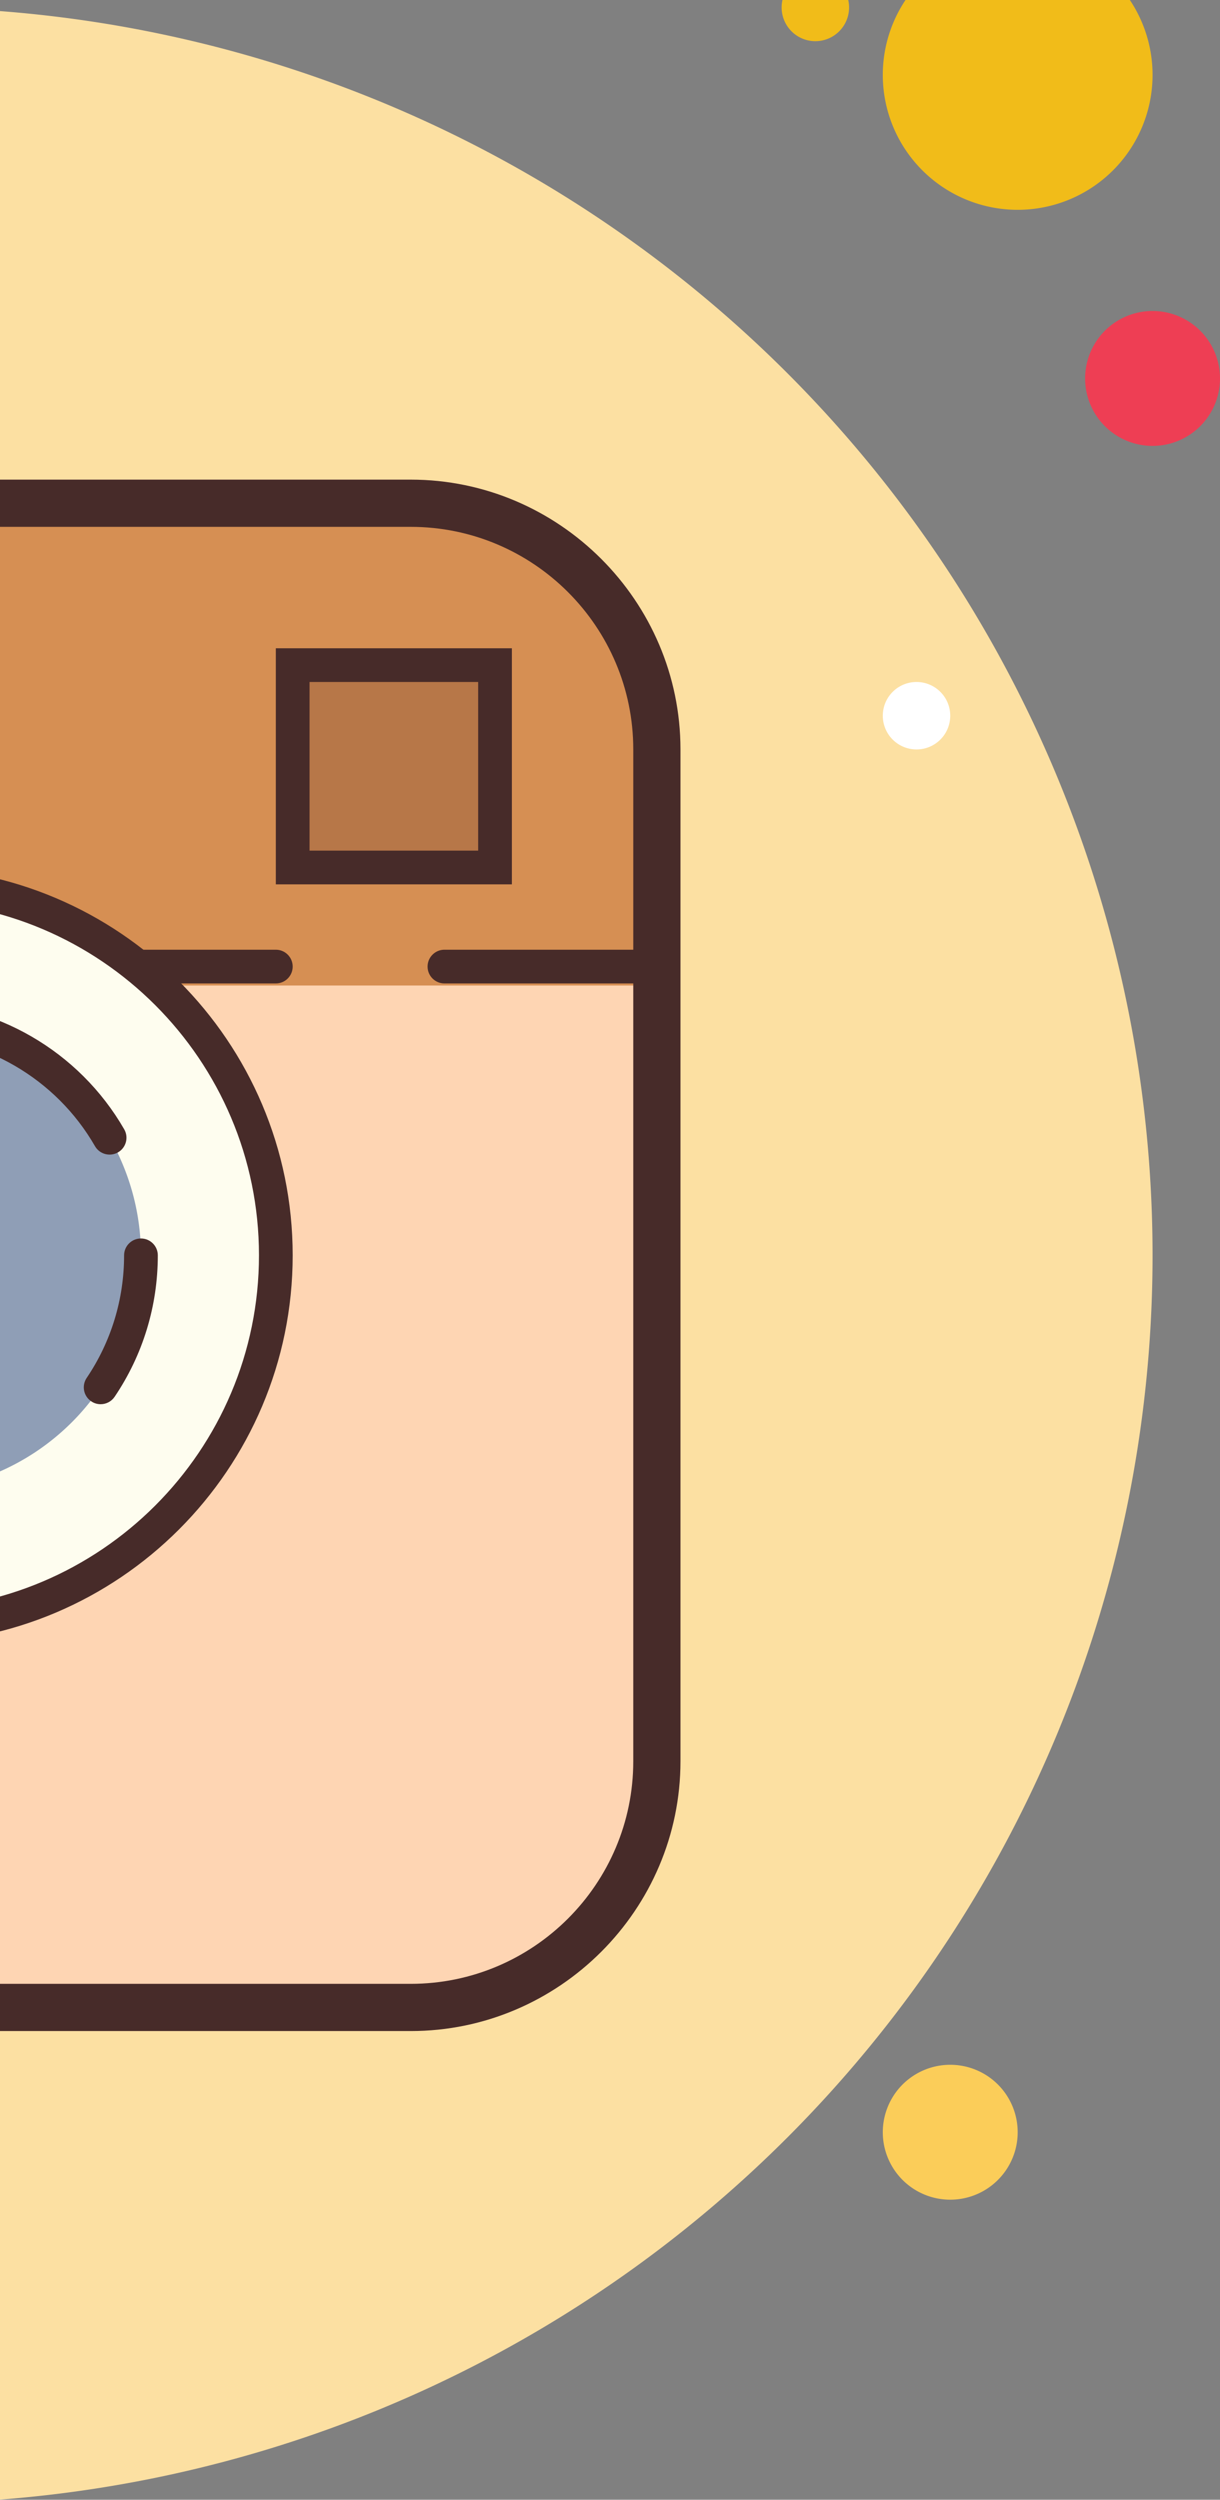 <?xml version="1.0" encoding="UTF-8" standalone="no"?>
<svg
   xmlns:osb="http://www.openswatchbook.org/uri/2009/osb"
   xmlns:dc="http://purl.org/dc/elements/1.1/"
   xmlns:cc="http://creativecommons.org/ns#"
   xmlns:rdf="http://www.w3.org/1999/02/22-rdf-syntax-ns#"
   xmlns:svg="http://www.w3.org/2000/svg"
   xmlns="http://www.w3.org/2000/svg"
   xmlns:xlink="http://www.w3.org/1999/xlink"
   xmlns:sodipodi="http://sodipodi.sourceforge.net/DTD/sodipodi-0.dtd"
   xmlns:inkscape="http://www.inkscape.org/namespaces/inkscape"
   viewBox="0 0 36.18 74.118"
   width="180.9"
   height="370.592"
   version="1.1"
   id="svg178"
   sodipodi:docname="bg-right.svg"
   inkscape:version="1.0.2 (e86c870879, 2021-01-15, custom)">
  <rect x="0" y="0" width="36.18" height="74.118" fill="#808080" stroke="none"/>
  <defs
     id="defs182">
    <linearGradient
       id="linearGradient2965"
       osb:paint="solid">
      <stop
         style="stop-color:#000000;stop-opacity:0.141;"
         offset="0"
         id="stop2963" />
    </linearGradient>
    <linearGradient
       id="linearGradient1027"
       osb:paint="solid">
      <stop
         style="stop-color:#000000;stop-opacity:1;"
         offset="0"
         id="stop1025" />
    </linearGradient>
    <linearGradient
       inkscape:collect="always"
       xlink:href="#linearGradient2965"
       id="linearGradient2981"
       gradientUnits="userSpaceOnUse"
       x1="0"
       y1="50.264"
       x2="52.65"
       y2="50.264" />
    <linearGradient
       inkscape:collect="always"
       xlink:href="#linearGradient2965"
       id="linearGradient2987"
       gradientUnits="userSpaceOnUse"
       x1="0"
       y1="50.264"
       x2="52.65"
       y2="50.264" />
    <linearGradient
       inkscape:collect="always"
       xlink:href="#linearGradient2965"
       id="linearGradient2993"
       gradientUnits="userSpaceOnUse"
       x1="0"
       y1="50.264"
       x2="52.65"
       y2="50.264" />
    <linearGradient
       inkscape:collect="always"
       xlink:href="#linearGradient2965"
       id="linearGradient2999"
       gradientUnits="userSpaceOnUse"
       x1="0"
       y1="50.264"
       x2="52.65"
       y2="50.264" />
    <linearGradient
       inkscape:collect="always"
       xlink:href="#linearGradient2965"
       id="linearGradient3005"
       gradientUnits="userSpaceOnUse"
       x1="0"
       y1="50.264"
       x2="52.65"
       y2="50.264" />
    <linearGradient
       inkscape:collect="always"
       xlink:href="#linearGradient2965"
       id="linearGradient3011"
       gradientUnits="userSpaceOnUse"
       x1="0"
       y1="50.264"
       x2="52.65"
       y2="50.264" />
    <linearGradient
       inkscape:collect="always"
       xlink:href="#linearGradient2965"
       id="linearGradient3017"
       gradientUnits="userSpaceOnUse"
       x1="0"
       y1="50.264"
       x2="52.65"
       y2="50.264" />
    <linearGradient
       inkscape:collect="always"
       xlink:href="#linearGradient2965"
       id="linearGradient3023"
       gradientUnits="userSpaceOnUse"
       x1="0"
       y1="50.264"
       x2="52.65"
       y2="50.264" />
    <linearGradient
       inkscape:collect="always"
       xlink:href="#linearGradient2965"
       id="linearGradient3029"
       gradientUnits="userSpaceOnUse"
       x1="0"
       y1="50.264"
       x2="52.65"
       y2="50.264" />
    <linearGradient
       inkscape:collect="always"
       xlink:href="#linearGradient2965"
       id="linearGradient3035"
       gradientUnits="userSpaceOnUse"
       x1="0"
       y1="50.264"
       x2="52.65"
       y2="50.264" />
    <linearGradient
       inkscape:collect="always"
       xlink:href="#linearGradient2965"
       id="linearGradient3041"
       gradientUnits="userSpaceOnUse"
       x1="0"
       y1="50.264"
       x2="52.65"
       y2="50.264" />
    <linearGradient
       inkscape:collect="always"
       xlink:href="#linearGradient2965"
       id="linearGradient3047"
       gradientUnits="userSpaceOnUse"
       x1="0"
       y1="50.264"
       x2="52.65"
       y2="50.264" />
    <linearGradient
       inkscape:collect="always"
       xlink:href="#linearGradient2965"
       id="linearGradient3053"
       gradientUnits="userSpaceOnUse"
       x1="0"
       y1="50.264"
       x2="52.65"
       y2="50.264" />
    <linearGradient
       inkscape:collect="always"
       xlink:href="#linearGradient2965"
       id="linearGradient3059"
       gradientUnits="userSpaceOnUse"
       x1="0"
       y1="50.264"
       x2="52.65"
       y2="50.264" />
    <linearGradient
       inkscape:collect="always"
       xlink:href="#linearGradient2965"
       id="linearGradient3065"
       gradientUnits="userSpaceOnUse"
       x1="0"
       y1="50.264"
       x2="52.65"
       y2="50.264" />
    <linearGradient
       inkscape:collect="always"
       xlink:href="#linearGradient2965"
       id="linearGradient3071"
       gradientUnits="userSpaceOnUse"
       x1="0"
       y1="50.264"
       x2="52.65"
       y2="50.264" />
    <linearGradient
       inkscape:collect="always"
       xlink:href="#linearGradient2965"
       id="linearGradient3077"
       gradientUnits="userSpaceOnUse"
       x1="0"
       y1="50.264"
       x2="52.65"
       y2="50.264" />
    <linearGradient
       inkscape:collect="always"
       xlink:href="#linearGradient2965"
       id="linearGradient3083"
       gradientUnits="userSpaceOnUse"
       x1="0"
       y1="50.264"
       x2="52.65"
       y2="50.264" />
    <linearGradient
       inkscape:collect="always"
       xlink:href="#linearGradient2965"
       id="linearGradient3089"
       gradientUnits="userSpaceOnUse"
       x1="0"
       y1="50.264"
       x2="52.65"
       y2="50.264" />
    <linearGradient
       inkscape:collect="always"
       xlink:href="#linearGradient2965"
       id="linearGradient3095"
       gradientUnits="userSpaceOnUse"
       x1="0"
       y1="50.264"
       x2="52.65"
       y2="50.264" />
    <linearGradient
       inkscape:collect="always"
       xlink:href="#linearGradient2965"
       id="linearGradient3101"
       gradientUnits="userSpaceOnUse"
       x1="0"
       y1="50.264"
       x2="52.65"
       y2="50.264" />
    <linearGradient
       inkscape:collect="always"
       xlink:href="#linearGradient2965"
       id="linearGradient3107"
       gradientUnits="userSpaceOnUse"
       x1="0"
       y1="50.264"
       x2="52.65"
       y2="50.264" />
    <linearGradient
       inkscape:collect="always"
       xlink:href="#linearGradient2965"
       id="linearGradient3113"
       gradientUnits="userSpaceOnUse"
       x1="0"
       y1="50.264"
       x2="52.65"
       y2="50.264" />
    <linearGradient
       inkscape:collect="always"
       xlink:href="#linearGradient2965"
       id="linearGradient3119"
       gradientUnits="userSpaceOnUse"
       x1="0"
       y1="50.264"
       x2="52.65"
       y2="50.264" />
    <linearGradient
       inkscape:collect="always"
       xlink:href="#linearGradient2965"
       id="linearGradient3125"
       gradientUnits="userSpaceOnUse"
       x1="0"
       y1="50.264"
       x2="52.65"
       y2="50.264" />
    <clipPath
       clipPathUnits="userSpaceOnUse"
       id="clipPath3153">
      <rect
         style="fill:url(#linearGradient3157);fill-opacity:1;fill-rule:evenodd;stroke-width:0.189"
         id="rect3155"
         width="47.2"
         height="100.188"
         x="52.65"
         y="0.17"
         ry="0" />
    </clipPath>
    <linearGradient
       inkscape:collect="always"
       xlink:href="#linearGradient2965"
       id="linearGradient3157"
       gradientUnits="userSpaceOnUse"
       gradientTransform="matrix(0.896,0,0,1,52.65,0)"
       x1="0"
       y1="50.264"
       x2="52.65"
       y2="50.264" />
    <clipPath
       clipPathUnits="userSpaceOnUse"
       id="clipPath3159">
      <rect
         style="fill:url(#linearGradient3163);fill-opacity:1;fill-rule:evenodd;stroke-width:0.189"
         id="rect3161"
         width="47.2"
         height="100.188"
         x="52.65"
         y="0.17"
         ry="0" />
    </clipPath>
    <linearGradient
       inkscape:collect="always"
       xlink:href="#linearGradient2965"
       id="linearGradient3163"
       gradientUnits="userSpaceOnUse"
       gradientTransform="matrix(0.896,0,0,1,52.65,0)"
       x1="0"
       y1="50.264"
       x2="52.65"
       y2="50.264" />
    <clipPath
       clipPathUnits="userSpaceOnUse"
       id="clipPath3165">
      <rect
         style="fill:url(#linearGradient3169);fill-opacity:1;fill-rule:evenodd;stroke-width:0.189"
         id="rect3167"
         width="47.2"
         height="100.188"
         x="52.65"
         y="0.17"
         ry="0" />
    </clipPath>
    <linearGradient
       inkscape:collect="always"
       xlink:href="#linearGradient2965"
       id="linearGradient3169"
       gradientUnits="userSpaceOnUse"
       gradientTransform="matrix(0.896,0,0,1,52.65,0)"
       x1="0"
       y1="50.264"
       x2="52.65"
       y2="50.264" />
    <clipPath
       clipPathUnits="userSpaceOnUse"
       id="clipPath3171">
      <rect
         style="fill:url(#linearGradient3175);fill-opacity:1;fill-rule:evenodd;stroke-width:0.189"
         id="rect3173"
         width="47.2"
         height="100.188"
         x="52.65"
         y="0.17"
         ry="0" />
    </clipPath>
    <linearGradient
       inkscape:collect="always"
       xlink:href="#linearGradient2965"
       id="linearGradient3175"
       gradientUnits="userSpaceOnUse"
       gradientTransform="matrix(0.896,0,0,1,52.65,0)"
       x1="0"
       y1="50.264"
       x2="52.65"
       y2="50.264" />
    <clipPath
       clipPathUnits="userSpaceOnUse"
       id="clipPath3177">
      <rect
         style="fill:url(#linearGradient3181);fill-opacity:1;fill-rule:evenodd;stroke-width:0.189"
         id="rect3179"
         width="47.2"
         height="100.188"
         x="52.65"
         y="0.17"
         ry="0" />
    </clipPath>
    <linearGradient
       inkscape:collect="always"
       xlink:href="#linearGradient2965"
       id="linearGradient3181"
       gradientUnits="userSpaceOnUse"
       gradientTransform="matrix(0.896,0,0,1,52.65,0)"
       x1="0"
       y1="50.264"
       x2="52.65"
       y2="50.264" />
    <clipPath
       clipPathUnits="userSpaceOnUse"
       id="clipPath3183">
      <rect
         style="fill:url(#linearGradient3187);fill-opacity:1;fill-rule:evenodd;stroke-width:0.189"
         id="rect3185"
         width="47.2"
         height="100.188"
         x="52.65"
         y="0.17"
         ry="0" />
    </clipPath>
    <linearGradient
       inkscape:collect="always"
       xlink:href="#linearGradient2965"
       id="linearGradient3187"
       gradientUnits="userSpaceOnUse"
       gradientTransform="matrix(0.896,0,0,1,52.65,0)"
       x1="0"
       y1="50.264"
       x2="52.65"
       y2="50.264" />
    <clipPath
       clipPathUnits="userSpaceOnUse"
       id="clipPath3189">
      <rect
         style="fill:url(#linearGradient3193);fill-opacity:1;fill-rule:evenodd;stroke-width:0.189"
         id="rect3191"
         width="47.2"
         height="100.188"
         x="52.65"
         y="0.17"
         ry="0" />
    </clipPath>
    <linearGradient
       inkscape:collect="always"
       xlink:href="#linearGradient2965"
       id="linearGradient3193"
       gradientUnits="userSpaceOnUse"
       gradientTransform="matrix(0.896,0,0,1,52.65,0)"
       x1="0"
       y1="50.264"
       x2="52.65"
       y2="50.264" />
    <clipPath
       clipPathUnits="userSpaceOnUse"
       id="clipPath3195">
      <rect
         style="fill:url(#linearGradient3199);fill-opacity:1;fill-rule:evenodd;stroke-width:0.189"
         id="rect3197"
         width="47.2"
         height="100.188"
         x="52.65"
         y="0.17"
         ry="0" />
    </clipPath>
    <linearGradient
       inkscape:collect="always"
       xlink:href="#linearGradient2965"
       id="linearGradient3199"
       gradientUnits="userSpaceOnUse"
       gradientTransform="matrix(0.896,0,0,1,52.65,0)"
       x1="0"
       y1="50.264"
       x2="52.65"
       y2="50.264" />
    <clipPath
       clipPathUnits="userSpaceOnUse"
       id="clipPath3201">
      <rect
         style="fill:url(#linearGradient3205);fill-opacity:1;fill-rule:evenodd;stroke-width:0.189"
         id="rect3203"
         width="47.2"
         height="100.188"
         x="52.65"
         y="0.17"
         ry="0" />
    </clipPath>
    <linearGradient
       inkscape:collect="always"
       xlink:href="#linearGradient2965"
       id="linearGradient3205"
       gradientUnits="userSpaceOnUse"
       gradientTransform="matrix(0.896,0,0,1,52.65,0)"
       x1="0"
       y1="50.264"
       x2="52.65"
       y2="50.264" />
    <clipPath
       clipPathUnits="userSpaceOnUse"
       id="clipPath3207">
      <rect
         style="fill:url(#linearGradient3211);fill-opacity:1;fill-rule:evenodd;stroke-width:0.189"
         id="rect3209"
         width="47.2"
         height="100.188"
         x="52.65"
         y="0.17"
         ry="0" />
    </clipPath>
    <linearGradient
       inkscape:collect="always"
       xlink:href="#linearGradient2965"
       id="linearGradient3211"
       gradientUnits="userSpaceOnUse"
       gradientTransform="matrix(0.896,0,0,1,52.65,0)"
       x1="0"
       y1="50.264"
       x2="52.65"
       y2="50.264" />
    <clipPath
       clipPathUnits="userSpaceOnUse"
       id="clipPath3213">
      <rect
         style="fill:url(#linearGradient3217);fill-opacity:1;fill-rule:evenodd;stroke-width:0.189"
         id="rect3215"
         width="47.2"
         height="100.188"
         x="52.65"
         y="0.17"
         ry="0" />
    </clipPath>
    <linearGradient
       inkscape:collect="always"
       xlink:href="#linearGradient2965"
       id="linearGradient3217"
       gradientUnits="userSpaceOnUse"
       gradientTransform="matrix(0.896,0,0,1,52.65,0)"
       x1="0"
       y1="50.264"
       x2="52.65"
       y2="50.264" />
    <clipPath
       clipPathUnits="userSpaceOnUse"
       id="clipPath3219">
      <rect
         style="fill:url(#linearGradient3223);fill-opacity:1;fill-rule:evenodd;stroke-width:0.189"
         id="rect3221"
         width="47.2"
         height="100.188"
         x="52.65"
         y="0.17"
         ry="0" />
    </clipPath>
    <linearGradient
       inkscape:collect="always"
       xlink:href="#linearGradient2965"
       id="linearGradient3223"
       gradientUnits="userSpaceOnUse"
       gradientTransform="matrix(0.896,0,0,1,52.65,0)"
       x1="0"
       y1="50.264"
       x2="52.65"
       y2="50.264" />
    <clipPath
       clipPathUnits="userSpaceOnUse"
       id="clipPath3225">
      <rect
         style="fill:url(#linearGradient3229);fill-opacity:1;fill-rule:evenodd;stroke-width:0.189"
         id="rect3227"
         width="47.2"
         height="100.188"
         x="52.65"
         y="0.17"
         ry="0" />
    </clipPath>
    <linearGradient
       inkscape:collect="always"
       xlink:href="#linearGradient2965"
       id="linearGradient3229"
       gradientUnits="userSpaceOnUse"
       gradientTransform="matrix(0.896,0,0,1,52.65,0)"
       x1="0"
       y1="50.264"
       x2="52.65"
       y2="50.264" />
    <clipPath
       clipPathUnits="userSpaceOnUse"
       id="clipPath3231">
      <rect
         style="fill:url(#linearGradient3235);fill-opacity:1;fill-rule:evenodd;stroke-width:0.189"
         id="rect3233"
         width="47.2"
         height="100.188"
         x="52.65"
         y="0.17"
         ry="0" />
    </clipPath>
    <linearGradient
       inkscape:collect="always"
       xlink:href="#linearGradient2965"
       id="linearGradient3235"
       gradientUnits="userSpaceOnUse"
       gradientTransform="matrix(0.896,0,0,1,52.65,0)"
       x1="0"
       y1="50.264"
       x2="52.65"
       y2="50.264" />
    <clipPath
       clipPathUnits="userSpaceOnUse"
       id="clipPath3237">
      <rect
         style="fill:url(#linearGradient3241);fill-opacity:1;fill-rule:evenodd;stroke-width:0.189"
         id="rect3239"
         width="47.2"
         height="100.188"
         x="52.65"
         y="0.17"
         ry="0" />
    </clipPath>
    <linearGradient
       inkscape:collect="always"
       xlink:href="#linearGradient2965"
       id="linearGradient3241"
       gradientUnits="userSpaceOnUse"
       gradientTransform="matrix(0.896,0,0,1,52.65,0)"
       x1="0"
       y1="50.264"
       x2="52.65"
       y2="50.264" />
    <clipPath
       clipPathUnits="userSpaceOnUse"
       id="clipPath3243">
      <rect
         style="fill:url(#linearGradient3247);fill-opacity:1;fill-rule:evenodd;stroke-width:0.189"
         id="rect3245"
         width="47.2"
         height="100.188"
         x="52.65"
         y="0.17"
         ry="0" />
    </clipPath>
    <linearGradient
       inkscape:collect="always"
       xlink:href="#linearGradient2965"
       id="linearGradient3247"
       gradientUnits="userSpaceOnUse"
       gradientTransform="matrix(0.896,0,0,1,52.65,0)"
       x1="0"
       y1="50.264"
       x2="52.65"
       y2="50.264" />
    <clipPath
       clipPathUnits="userSpaceOnUse"
       id="clipPath3249">
      <rect
         style="fill:url(#linearGradient3253);fill-opacity:1;fill-rule:evenodd;stroke-width:0.189"
         id="rect3251"
         width="47.2"
         height="100.188"
         x="52.65"
         y="0.17"
         ry="0" />
    </clipPath>
    <linearGradient
       inkscape:collect="always"
       xlink:href="#linearGradient2965"
       id="linearGradient3253"
       gradientUnits="userSpaceOnUse"
       gradientTransform="matrix(0.896,0,0,1,52.65,0)"
       x1="0"
       y1="50.264"
       x2="52.65"
       y2="50.264" />
    <clipPath
       clipPathUnits="userSpaceOnUse"
       id="clipPath3255">
      <rect
         style="fill:url(#linearGradient3259);fill-opacity:1;fill-rule:evenodd;stroke-width:0.189"
         id="rect3257"
         width="47.2"
         height="100.188"
         x="52.65"
         y="0.17"
         ry="0" />
    </clipPath>
    <linearGradient
       inkscape:collect="always"
       xlink:href="#linearGradient2965"
       id="linearGradient3259"
       gradientUnits="userSpaceOnUse"
       gradientTransform="matrix(0.896,0,0,1,52.65,0)"
       x1="0"
       y1="50.264"
       x2="52.65"
       y2="50.264" />
    <clipPath
       clipPathUnits="userSpaceOnUse"
       id="clipPath3261">
      <rect
         style="fill:url(#linearGradient3265);fill-opacity:1;fill-rule:evenodd;stroke-width:0.189"
         id="rect3263"
         width="47.2"
         height="100.188"
         x="52.65"
         y="0.17"
         ry="0" />
    </clipPath>
    <linearGradient
       inkscape:collect="always"
       xlink:href="#linearGradient2965"
       id="linearGradient3265"
       gradientUnits="userSpaceOnUse"
       gradientTransform="matrix(0.896,0,0,1,52.65,0)"
       x1="0"
       y1="50.264"
       x2="52.65"
       y2="50.264" />
    <clipPath
       clipPathUnits="userSpaceOnUse"
       id="clipPath3267">
      <rect
         style="fill:url(#linearGradient3271);fill-opacity:1;fill-rule:evenodd;stroke-width:0.189"
         id="rect3269"
         width="47.2"
         height="100.188"
         x="52.65"
         y="0.17"
         ry="0" />
    </clipPath>
    <linearGradient
       inkscape:collect="always"
       xlink:href="#linearGradient2965"
       id="linearGradient3271"
       gradientUnits="userSpaceOnUse"
       gradientTransform="matrix(0.896,0,0,1,52.65,0)"
       x1="0"
       y1="50.264"
       x2="52.65"
       y2="50.264" />
    <clipPath
       clipPathUnits="userSpaceOnUse"
       id="clipPath3273">
      <rect
         style="fill:url(#linearGradient3277);fill-opacity:1;fill-rule:evenodd;stroke-width:0.189"
         id="rect3275"
         width="47.2"
         height="100.188"
         x="52.65"
         y="0.17"
         ry="0" />
    </clipPath>
    <linearGradient
       inkscape:collect="always"
       xlink:href="#linearGradient2965"
       id="linearGradient3277"
       gradientUnits="userSpaceOnUse"
       gradientTransform="matrix(0.896,0,0,1,52.65,0)"
       x1="0"
       y1="50.264"
       x2="52.65"
       y2="50.264" />
    <clipPath
       clipPathUnits="userSpaceOnUse"
       id="clipPath3279">
      <rect
         style="fill:url(#linearGradient3283);fill-opacity:1;fill-rule:evenodd;stroke-width:0.189"
         id="rect3281"
         width="47.2"
         height="100.188"
         x="52.65"
         y="0.17"
         ry="0" />
    </clipPath>
    <linearGradient
       inkscape:collect="always"
       xlink:href="#linearGradient2965"
       id="linearGradient3283"
       gradientUnits="userSpaceOnUse"
       gradientTransform="matrix(0.896,0,0,1,52.65,0)"
       x1="0"
       y1="50.264"
       x2="52.65"
       y2="50.264" />
    <clipPath
       clipPathUnits="userSpaceOnUse"
       id="clipPath3285">
      <rect
         style="fill:url(#linearGradient3289);fill-opacity:1;fill-rule:evenodd;stroke-width:0.189"
         id="rect3287"
         width="47.2"
         height="100.188"
         x="52.65"
         y="0.17"
         ry="0" />
    </clipPath>
    <linearGradient
       inkscape:collect="always"
       xlink:href="#linearGradient2965"
       id="linearGradient3289"
       gradientUnits="userSpaceOnUse"
       gradientTransform="matrix(0.896,0,0,1,52.65,0)"
       x1="0"
       y1="50.264"
       x2="52.65"
       y2="50.264" />
    <clipPath
       clipPathUnits="userSpaceOnUse"
       id="clipPath3291">
      <rect
         style="fill:url(#linearGradient3295);fill-opacity:1;fill-rule:evenodd;stroke-width:0.189"
         id="rect3293"
         width="47.2"
         height="100.188"
         x="52.65"
         y="0.17"
         ry="0" />
    </clipPath>
    <linearGradient
       inkscape:collect="always"
       xlink:href="#linearGradient2965"
       id="linearGradient3295"
       gradientUnits="userSpaceOnUse"
       gradientTransform="matrix(0.896,0,0,1,52.65,0)"
       x1="0"
       y1="50.264"
       x2="52.65"
       y2="50.264" />
    <clipPath
       clipPathUnits="userSpaceOnUse"
       id="clipPath3297">
      <rect
         style="fill:url(#linearGradient3301);fill-opacity:1;fill-rule:evenodd;stroke-width:0.189"
         id="rect3299"
         width="47.2"
         height="100.188"
         x="52.65"
         y="0.17"
         ry="0" />
    </clipPath>
    <linearGradient
       inkscape:collect="always"
       xlink:href="#linearGradient2965"
       id="linearGradient3301"
       gradientUnits="userSpaceOnUse"
       gradientTransform="matrix(0.896,0,0,1,52.65,0)"
       x1="0"
       y1="50.264"
       x2="52.65"
       y2="50.264" />
    <clipPath
       clipPathUnits="userSpaceOnUse"
       id="clipPath3303">
      <rect
         style="fill:url(#linearGradient3307);fill-opacity:1;fill-rule:evenodd;stroke-width:0.189"
         id="rect3305"
         width="47.2"
         height="100.188"
         x="52.65"
         y="0.17"
         ry="0" />
    </clipPath>
    <linearGradient
       inkscape:collect="always"
       xlink:href="#linearGradient2965"
       id="linearGradient3307"
       gradientUnits="userSpaceOnUse"
       gradientTransform="matrix(0.896,0,0,1,52.65,0)"
       x1="0"
       y1="50.264"
       x2="52.65"
       y2="50.264" />
    <clipPath
       clipPathUnits="userSpaceOnUse"
       id="clipPath3309">
      <rect
         style="fill:url(#linearGradient3313);fill-opacity:1;fill-rule:evenodd;stroke-width:0.189"
         id="rect3311"
         width="47.2"
         height="100.188"
         x="52.65"
         y="0.17"
         ry="0" />
    </clipPath>
    <linearGradient
       inkscape:collect="always"
       xlink:href="#linearGradient2965"
       id="linearGradient3313"
       gradientUnits="userSpaceOnUse"
       gradientTransform="matrix(0.896,0,0,1,52.65,0)"
       x1="0"
       y1="50.264"
       x2="52.65"
       y2="50.264" />
    <clipPath
       clipPathUnits="userSpaceOnUse"
       id="clipPath3315">
      <rect
         style="fill:url(#linearGradient3319);fill-opacity:1;fill-rule:evenodd;stroke-width:0.189"
         id="rect3317"
         width="47.2"
         height="100.188"
         x="52.65"
         y="0.17"
         ry="0" />
    </clipPath>
    <linearGradient
       inkscape:collect="always"
       xlink:href="#linearGradient2965"
       id="linearGradient3319"
       gradientUnits="userSpaceOnUse"
       gradientTransform="matrix(0.896,0,0,1,52.65,0)"
       x1="0"
       y1="50.264"
       x2="52.65"
       y2="50.264" />
    <clipPath
       clipPathUnits="userSpaceOnUse"
       id="clipPath3321">
      <rect
         style="fill:url(#linearGradient3325);fill-opacity:1;fill-rule:evenodd;stroke-width:0.189"
         id="rect3323"
         width="47.2"
         height="100.188"
         x="52.65"
         y="0.17"
         ry="0" />
    </clipPath>
    <linearGradient
       inkscape:collect="always"
       xlink:href="#linearGradient2965"
       id="linearGradient3325"
       gradientUnits="userSpaceOnUse"
       gradientTransform="matrix(0.896,0,0,1,52.65,0)"
       x1="0"
       y1="50.264"
       x2="52.65"
       y2="50.264" />
    <clipPath
       clipPathUnits="userSpaceOnUse"
       id="clipPath3327">
      <rect
         style="fill:url(#linearGradient3331);fill-opacity:1;fill-rule:evenodd;stroke-width:0.189"
         id="rect3329"
         width="47.2"
         height="100.188"
         x="52.65"
         y="0.17"
         ry="0" />
    </clipPath>
    <linearGradient
       inkscape:collect="always"
       xlink:href="#linearGradient2965"
       id="linearGradient3331"
       gradientUnits="userSpaceOnUse"
       gradientTransform="matrix(0.896,0,0,1,52.65,0)"
       x1="0"
       y1="50.264"
       x2="52.65"
       y2="50.264" />
    <clipPath
       clipPathUnits="userSpaceOnUse"
       id="clipPath3333">
      <rect
         style="fill:url(#linearGradient3337);fill-opacity:1;fill-rule:evenodd;stroke-width:0.189"
         id="rect3335"
         width="47.2"
         height="100.188"
         x="52.65"
         y="0.17"
         ry="0" />
    </clipPath>
    <linearGradient
       inkscape:collect="always"
       xlink:href="#linearGradient2965"
       id="linearGradient3337"
       gradientUnits="userSpaceOnUse"
       gradientTransform="matrix(0.896,0,0,1,52.65,0)"
       x1="0"
       y1="50.264"
       x2="52.65"
       y2="50.264" />
    <clipPath
       clipPathUnits="userSpaceOnUse"
       id="clipPath3339">
      <rect
         style="fill:url(#linearGradient3343);fill-opacity:1;fill-rule:evenodd;stroke-width:0.189"
         id="rect3341"
         width="47.2"
         height="100.188"
         x="52.65"
         y="0.17"
         ry="0" />
    </clipPath>
    <linearGradient
       inkscape:collect="always"
       xlink:href="#linearGradient2965"
       id="linearGradient3343"
       gradientUnits="userSpaceOnUse"
       gradientTransform="matrix(0.896,0,0,1,52.65,0)"
       x1="0"
       y1="50.264"
       x2="52.65"
       y2="50.264" />
    <clipPath
       clipPathUnits="userSpaceOnUse"
       id="clipPath3345">
      <rect
         style="fill:url(#linearGradient3349);fill-opacity:1;fill-rule:evenodd;stroke-width:0.189"
         id="rect3347"
         width="47.2"
         height="100.188"
         x="52.65"
         y="0.17"
         ry="0" />
    </clipPath>
    <linearGradient
       inkscape:collect="always"
       xlink:href="#linearGradient2965"
       id="linearGradient3349"
       gradientUnits="userSpaceOnUse"
       gradientTransform="matrix(0.896,0,0,1,52.65,0)"
       x1="0"
       y1="50.264"
       x2="52.65"
       y2="50.264" />
    <clipPath
       clipPathUnits="userSpaceOnUse"
       id="clipPath3351">
      <rect
         style="fill:url(#linearGradient3355);fill-opacity:1;fill-rule:evenodd;stroke-width:0.189"
         id="rect3353"
         width="47.2"
         height="100.188"
         x="52.65"
         y="0.17"
         ry="0" />
    </clipPath>
    <linearGradient
       inkscape:collect="always"
       xlink:href="#linearGradient2965"
       id="linearGradient3355"
       gradientUnits="userSpaceOnUse"
       gradientTransform="matrix(0.896,0,0,1,52.65,0)"
       x1="0"
       y1="50.264"
       x2="52.65"
       y2="50.264" />
    <clipPath
       clipPathUnits="userSpaceOnUse"
       id="clipPath3357">
      <rect
         style="fill:url(#linearGradient3361);fill-opacity:1;fill-rule:evenodd;stroke-width:0.189"
         id="rect3359"
         width="47.2"
         height="100.188"
         x="52.65"
         y="0.17"
         ry="0" />
    </clipPath>
    <linearGradient
       inkscape:collect="always"
       xlink:href="#linearGradient2965"
       id="linearGradient3361"
       gradientUnits="userSpaceOnUse"
       gradientTransform="matrix(0.896,0,0,1,52.65,0)"
       x1="0"
       y1="50.264"
       x2="52.65"
       y2="50.264" />
    <clipPath
       clipPathUnits="userSpaceOnUse"
       id="clipPath3363">
      <rect
         style="fill:url(#linearGradient3367);fill-opacity:1;fill-rule:evenodd;stroke-width:0.189"
         id="rect3365"
         width="47.2"
         height="100.188"
         x="52.65"
         y="0.17"
         ry="0" />
    </clipPath>
    <linearGradient
       inkscape:collect="always"
       xlink:href="#linearGradient2965"
       id="linearGradient3367"
       gradientUnits="userSpaceOnUse"
       gradientTransform="matrix(0.896,0,0,1,52.65,0)"
       x1="0"
       y1="50.264"
       x2="52.65"
       y2="50.264" />
    <clipPath
       clipPathUnits="userSpaceOnUse"
       id="clipPath3369">
      <rect
         style="fill:url(#linearGradient3373);fill-opacity:1;fill-rule:evenodd;stroke-width:0.189"
         id="rect3371"
         width="47.2"
         height="100.188"
         x="52.65"
         y="0.17"
         ry="0" />
    </clipPath>
    <linearGradient
       inkscape:collect="always"
       xlink:href="#linearGradient2965"
       id="linearGradient3373"
       gradientUnits="userSpaceOnUse"
       gradientTransform="matrix(0.896,0,0,1,52.65,0)"
       x1="0"
       y1="50.264"
       x2="52.65"
       y2="50.264" />
    <clipPath
       clipPathUnits="userSpaceOnUse"
       id="clipPath3375">
      <rect
         style="fill:url(#linearGradient3379);fill-opacity:1;fill-rule:evenodd;stroke-width:0.189"
         id="rect3377"
         width="47.2"
         height="100.188"
         x="52.65"
         y="0.17"
         ry="0" />
    </clipPath>
    <linearGradient
       inkscape:collect="always"
       xlink:href="#linearGradient2965"
       id="linearGradient3379"
       gradientUnits="userSpaceOnUse"
       gradientTransform="matrix(0.896,0,0,1,52.65,0)"
       x1="0"
       y1="50.264"
       x2="52.65"
       y2="50.264" />
    <clipPath
       clipPathUnits="userSpaceOnUse"
       id="clipPath3381">
      <rect
         style="fill:url(#linearGradient3385);fill-opacity:1;fill-rule:evenodd;stroke-width:0.189"
         id="rect3383"
         width="47.2"
         height="100.188"
         x="52.65"
         y="0.17"
         ry="0" />
    </clipPath>
    <linearGradient
       inkscape:collect="always"
       xlink:href="#linearGradient2965"
       id="linearGradient3385"
       gradientUnits="userSpaceOnUse"
       gradientTransform="matrix(0.896,0,0,1,52.65,0)"
       x1="0"
       y1="50.264"
       x2="52.65"
       y2="50.264" />
    <clipPath
       clipPathUnits="userSpaceOnUse"
       id="clipPath3387">
      <rect
         style="fill:url(#linearGradient3391);fill-opacity:1;fill-rule:evenodd;stroke-width:0.189"
         id="rect3389"
         width="47.2"
         height="100.188"
         x="52.65"
         y="0.17"
         ry="0" />
    </clipPath>
    <linearGradient
       inkscape:collect="always"
       xlink:href="#linearGradient2965"
       id="linearGradient3391"
       gradientUnits="userSpaceOnUse"
       gradientTransform="matrix(0.896,0,0,1,52.65,0)"
       x1="0"
       y1="50.264"
       x2="52.65"
       y2="50.264" />
    <clipPath
       clipPathUnits="userSpaceOnUse"
       id="clipPath3393">
      <rect
         style="fill:url(#linearGradient3397);fill-opacity:1;fill-rule:evenodd;stroke-width:0.189"
         id="rect3395"
         width="47.2"
         height="100.188"
         x="52.65"
         y="0.17"
         ry="0" />
    </clipPath>
    <linearGradient
       inkscape:collect="always"
       xlink:href="#linearGradient2965"
       id="linearGradient3397"
       gradientUnits="userSpaceOnUse"
       gradientTransform="matrix(0.896,0,0,1,52.65,0)"
       x1="0"
       y1="50.264"
       x2="52.65"
       y2="50.264" />
    <clipPath
       clipPathUnits="userSpaceOnUse"
       id="clipPath3399">
      <rect
         style="fill:url(#linearGradient3403);fill-opacity:1;fill-rule:evenodd;stroke-width:0.189"
         id="rect3401"
         width="47.2"
         height="100.188"
         x="52.65"
         y="0.17"
         ry="0" />
    </clipPath>
    <linearGradient
       inkscape:collect="always"
       xlink:href="#linearGradient2965"
       id="linearGradient3403"
       gradientUnits="userSpaceOnUse"
       gradientTransform="matrix(0.896,0,0,1,52.65,0)"
       x1="0"
       y1="50.264"
       x2="52.65"
       y2="50.264" />
    <clipPath
       clipPathUnits="userSpaceOnUse"
       id="clipPath3405">
      <rect
         style="fill:url(#linearGradient3409);fill-opacity:1;fill-rule:evenodd;stroke-width:0.189"
         id="rect3407"
         width="47.2"
         height="100.188"
         x="52.65"
         y="0.17"
         ry="0" />
    </clipPath>
    <linearGradient
       inkscape:collect="always"
       xlink:href="#linearGradient2965"
       id="linearGradient3409"
       gradientUnits="userSpaceOnUse"
       gradientTransform="matrix(0.896,0,0,1,52.65,0)"
       x1="0"
       y1="50.264"
       x2="52.65"
       y2="50.264" />
    <clipPath
       clipPathUnits="userSpaceOnUse"
       id="clipPath3411">
      <rect
         style="fill:url(#linearGradient3415);fill-opacity:1;fill-rule:evenodd;stroke-width:0.189"
         id="rect3413"
         width="47.2"
         height="100.188"
         x="52.65"
         y="0.17"
         ry="0" />
    </clipPath>
    <linearGradient
       inkscape:collect="always"
       xlink:href="#linearGradient2965"
       id="linearGradient3415"
       gradientUnits="userSpaceOnUse"
       gradientTransform="matrix(0.896,0,0,1,52.65,0)"
       x1="0"
       y1="50.264"
       x2="52.65"
       y2="50.264" />
    <clipPath
       clipPathUnits="userSpaceOnUse"
       id="clipPath3417">
      <rect
         style="fill:url(#linearGradient3421);fill-opacity:1;fill-rule:evenodd;stroke-width:0.189"
         id="rect3419"
         width="47.2"
         height="100.188"
         x="52.65"
         y="0.17"
         ry="0" />
    </clipPath>
    <linearGradient
       inkscape:collect="always"
       xlink:href="#linearGradient2965"
       id="linearGradient3421"
       gradientUnits="userSpaceOnUse"
       gradientTransform="matrix(0.896,0,0,1,52.65,0)"
       x1="0"
       y1="50.264"
       x2="52.65"
       y2="50.264" />
    <clipPath
       clipPathUnits="userSpaceOnUse"
       id="clipPath3423">
      <rect
         style="fill:url(#linearGradient3427);fill-opacity:1;fill-rule:evenodd;stroke-width:0.189"
         id="rect3425"
         width="47.2"
         height="100.188"
         x="52.65"
         y="0.17"
         ry="0" />
    </clipPath>
    <linearGradient
       inkscape:collect="always"
       xlink:href="#linearGradient2965"
       id="linearGradient3427"
       gradientUnits="userSpaceOnUse"
       gradientTransform="matrix(0.896,0,0,1,52.65,0)"
       x1="0"
       y1="50.264"
       x2="52.65"
       y2="50.264" />
    <clipPath
       clipPathUnits="userSpaceOnUse"
       id="clipPath3429">
      <rect
         style="fill:url(#linearGradient3433);fill-opacity:1;fill-rule:evenodd;stroke-width:0.189"
         id="rect3431"
         width="47.2"
         height="100.188"
         x="52.65"
         y="0.17"
         ry="0" />
    </clipPath>
    <linearGradient
       inkscape:collect="always"
       xlink:href="#linearGradient2965"
       id="linearGradient3433"
       gradientUnits="userSpaceOnUse"
       gradientTransform="matrix(0.896,0,0,1,52.65,0)"
       x1="0"
       y1="50.264"
       x2="52.65"
       y2="50.264" />
    <clipPath
       clipPathUnits="userSpaceOnUse"
       id="clipPath3435">
      <rect
         style="fill:url(#linearGradient3439);fill-opacity:1;fill-rule:evenodd;stroke-width:0.189"
         id="rect3437"
         width="47.2"
         height="100.188"
         x="52.65"
         y="0.17"
         ry="0" />
    </clipPath>
    <linearGradient
       inkscape:collect="always"
       xlink:href="#linearGradient2965"
       id="linearGradient3439"
       gradientUnits="userSpaceOnUse"
       gradientTransform="matrix(0.896,0,0,1,52.65,0)"
       x1="0"
       y1="50.264"
       x2="52.65"
       y2="50.264" />
    <clipPath
       clipPathUnits="userSpaceOnUse"
       id="clipPath3441">
      <rect
         style="fill:url(#linearGradient3445);fill-opacity:1;fill-rule:evenodd;stroke-width:0.189"
         id="rect3443"
         width="47.2"
         height="100.188"
         x="52.65"
         y="0.17"
         ry="0" />
    </clipPath>
    <linearGradient
       inkscape:collect="always"
       xlink:href="#linearGradient2965"
       id="linearGradient3445"
       gradientUnits="userSpaceOnUse"
       gradientTransform="matrix(0.896,0,0,1,52.65,0)"
       x1="0"
       y1="50.264"
       x2="52.65"
       y2="50.264" />
    <clipPath
       clipPathUnits="userSpaceOnUse"
       id="clipPath3447">
      <rect
         style="fill:url(#linearGradient3451);fill-opacity:1;fill-rule:evenodd;stroke-width:0.189"
         id="rect3449"
         width="47.2"
         height="100.188"
         x="52.65"
         y="0.17"
         ry="0" />
    </clipPath>
    <linearGradient
       inkscape:collect="always"
       xlink:href="#linearGradient2965"
       id="linearGradient3451"
       gradientUnits="userSpaceOnUse"
       gradientTransform="matrix(0.896,0,0,1,52.65,0)"
       x1="0"
       y1="50.264"
       x2="52.65"
       y2="50.264" />
    <clipPath
       clipPathUnits="userSpaceOnUse"
       id="clipPath3453">
      <rect
         style="fill:url(#linearGradient3457);fill-opacity:1;fill-rule:evenodd;stroke-width:0.189"
         id="rect3455"
         width="47.2"
         height="100.188"
         x="52.65"
         y="0.17"
         ry="0" />
    </clipPath>
    <linearGradient
       inkscape:collect="always"
       xlink:href="#linearGradient2965"
       id="linearGradient3457"
       gradientUnits="userSpaceOnUse"
       gradientTransform="matrix(0.896,0,0,1,52.65,0)"
       x1="0"
       y1="50.264"
       x2="52.65"
       y2="50.264" />
    <clipPath
       clipPathUnits="userSpaceOnUse"
       id="clipPath2148">
      <rect
         style="fill:#0000ff;fill-opacity:0.771;stroke-width:0.2"
         id="rect2150"
         width="36.463"
         height="76.163"
         x="52.65"
         y="10.734" />
    </clipPath>
    <clipPath
       clipPathUnits="userSpaceOnUse"
       id="clipPath2152">
      <rect
         style="fill:#0000ff;fill-opacity:0.771;stroke-width:0.2"
         id="rect2154"
         width="36.463"
         height="76.163"
         x="52.65"
         y="10.734" />
    </clipPath>
    <clipPath
       clipPathUnits="userSpaceOnUse"
       id="clipPath2156">
      <rect
         style="fill:#0000ff;fill-opacity:0.771;stroke-width:0.2"
         id="rect2158"
         width="36.463"
         height="76.163"
         x="52.65"
         y="10.734" />
    </clipPath>
    <clipPath
       clipPathUnits="userSpaceOnUse"
       id="clipPath2160">
      <rect
         style="fill:#0000ff;fill-opacity:0.771;stroke-width:0.2"
         id="rect2162"
         width="36.463"
         height="76.163"
         x="52.65"
         y="10.734" />
    </clipPath>
    <clipPath
       clipPathUnits="userSpaceOnUse"
       id="clipPath2164">
      <rect
         style="fill:#0000ff;fill-opacity:0.771;stroke-width:0.2"
         id="rect2166"
         width="36.463"
         height="76.163"
         x="52.65"
         y="10.734" />
    </clipPath>
    <clipPath
       clipPathUnits="userSpaceOnUse"
       id="clipPath2168">
      <rect
         style="fill:#0000ff;fill-opacity:0.771;stroke-width:0.2"
         id="rect2170"
         width="36.463"
         height="76.163"
         x="52.65"
         y="10.734" />
    </clipPath>
    <clipPath
       clipPathUnits="userSpaceOnUse"
       id="clipPath2172">
      <rect
         style="fill:#0000ff;fill-opacity:0.771;stroke-width:0.2"
         id="rect2174"
         width="36.463"
         height="76.163"
         x="52.65"
         y="10.734" />
    </clipPath>
    <clipPath
       clipPathUnits="userSpaceOnUse"
       id="clipPath2176">
      <rect
         style="fill:#0000ff;fill-opacity:0.771;stroke-width:0.2"
         id="rect2178"
         width="36.463"
         height="76.163"
         x="52.65"
         y="10.734" />
    </clipPath>
    <clipPath
       clipPathUnits="userSpaceOnUse"
       id="clipPath2180">
      <rect
         style="fill:#0000ff;fill-opacity:0.771;stroke-width:0.2"
         id="rect2182"
         width="36.463"
         height="76.163"
         x="52.65"
         y="10.734" />
    </clipPath>
    <clipPath
       clipPathUnits="userSpaceOnUse"
       id="clipPath2184">
      <rect
         style="fill:#0000ff;fill-opacity:0.771;stroke-width:0.2"
         id="rect2186"
         width="36.463"
         height="76.163"
         x="52.65"
         y="10.734" />
    </clipPath>
    <clipPath
       clipPathUnits="userSpaceOnUse"
       id="clipPath2188">
      <rect
         style="fill:#0000ff;fill-opacity:0.771;stroke-width:0.2"
         id="rect2190"
         width="36.463"
         height="76.163"
         x="52.65"
         y="10.734" />
    </clipPath>
    <clipPath
       clipPathUnits="userSpaceOnUse"
       id="clipPath2192">
      <rect
         style="fill:#0000ff;fill-opacity:0.771;stroke-width:0.2"
         id="rect2194"
         width="36.463"
         height="76.163"
         x="52.65"
         y="10.734" />
    </clipPath>
    <clipPath
       clipPathUnits="userSpaceOnUse"
       id="clipPath2196">
      <rect
         style="fill:#0000ff;fill-opacity:0.771;stroke-width:0.2"
         id="rect2198"
         width="36.463"
         height="76.163"
         x="52.65"
         y="10.734" />
    </clipPath>
    <clipPath
       clipPathUnits="userSpaceOnUse"
       id="clipPath2200">
      <rect
         style="fill:#0000ff;fill-opacity:0.771;stroke-width:0.2"
         id="rect2202"
         width="36.463"
         height="76.163"
         x="52.65"
         y="10.734" />
    </clipPath>
    <clipPath
       clipPathUnits="userSpaceOnUse"
       id="clipPath2204">
      <rect
         style="fill:#0000ff;fill-opacity:0.771;stroke-width:0.2"
         id="rect2206"
         width="36.463"
         height="76.163"
         x="52.65"
         y="10.734" />
    </clipPath>
    <clipPath
       clipPathUnits="userSpaceOnUse"
       id="clipPath2208">
      <rect
         style="fill:#0000ff;fill-opacity:0.771;stroke-width:0.2"
         id="rect2210"
         width="36.463"
         height="76.163"
         x="52.65"
         y="10.734" />
    </clipPath>
    <clipPath
       clipPathUnits="userSpaceOnUse"
       id="clipPath2212">
      <rect
         style="fill:#0000ff;fill-opacity:0.771;stroke-width:0.2"
         id="rect2214"
         width="36.463"
         height="76.163"
         x="52.65"
         y="10.734" />
    </clipPath>
    <clipPath
       clipPathUnits="userSpaceOnUse"
       id="clipPath2216">
      <rect
         style="fill:#0000ff;fill-opacity:0.771;stroke-width:0.2"
         id="rect2218"
         width="36.463"
         height="76.163"
         x="52.65"
         y="10.734" />
    </clipPath>
    <clipPath
       clipPathUnits="userSpaceOnUse"
       id="clipPath2220">
      <rect
         style="fill:#0000ff;fill-opacity:0.771;stroke-width:0.2"
         id="rect2222"
         width="36.463"
         height="76.163"
         x="52.65"
         y="10.734" />
    </clipPath>
    <clipPath
       clipPathUnits="userSpaceOnUse"
       id="clipPath2224">
      <rect
         style="fill:#0000ff;fill-opacity:0.771;stroke-width:0.2"
         id="rect2226"
         width="36.463"
         height="76.163"
         x="52.65"
         y="10.734" />
    </clipPath>
    <clipPath
       clipPathUnits="userSpaceOnUse"
       id="clipPath2228">
      <rect
         style="fill:#0000ff;fill-opacity:0.771;stroke-width:0.2"
         id="rect2230"
         width="36.463"
         height="76.163"
         x="52.65"
         y="10.734" />
    </clipPath>
    <clipPath
       clipPathUnits="userSpaceOnUse"
       id="clipPath2232">
      <rect
         style="fill:#0000ff;fill-opacity:0.771;stroke-width:0.2"
         id="rect2234"
         width="36.463"
         height="76.163"
         x="52.65"
         y="10.734" />
    </clipPath>
    <clipPath
       clipPathUnits="userSpaceOnUse"
       id="clipPath2236">
      <rect
         style="fill:#0000ff;fill-opacity:0.771;stroke-width:0.2"
         id="rect2238"
         width="36.463"
         height="76.163"
         x="52.65"
         y="10.734" />
    </clipPath>
    <clipPath
       clipPathUnits="userSpaceOnUse"
       id="clipPath2240">
      <rect
         style="fill:#0000ff;fill-opacity:0.771;stroke-width:0.2"
         id="rect2242"
         width="36.463"
         height="76.163"
         x="52.65"
         y="10.734" />
    </clipPath>
    <clipPath
       clipPathUnits="userSpaceOnUse"
       id="clipPath2244">
      <rect
         style="fill:#0000ff;fill-opacity:0.771;stroke-width:0.2"
         id="rect2246"
         width="36.463"
         height="76.163"
         x="52.65"
         y="10.734" />
    </clipPath>
    <clipPath
       clipPathUnits="userSpaceOnUse"
       id="clipPath2248">
      <rect
         style="fill:#0000ff;fill-opacity:0.771;stroke-width:0.2"
         id="rect2250"
         width="36.463"
         height="76.163"
         x="52.65"
         y="10.734" />
    </clipPath>
    <clipPath
       clipPathUnits="userSpaceOnUse"
       id="clipPath2252">
      <rect
         style="fill:#0000ff;fill-opacity:0.771;stroke-width:0.2"
         id="rect2254"
         width="36.463"
         height="76.163"
         x="52.65"
         y="10.734" />
    </clipPath>
    <clipPath
       clipPathUnits="userSpaceOnUse"
       id="clipPath2256">
      <rect
         style="fill:#0000ff;fill-opacity:0.771;stroke-width:0.2"
         id="rect2258"
         width="36.463"
         height="76.163"
         x="52.65"
         y="10.734" />
    </clipPath>
    <clipPath
       clipPathUnits="userSpaceOnUse"
       id="clipPath2260">
      <rect
         style="fill:#0000ff;fill-opacity:0.771;stroke-width:0.2"
         id="rect2262"
         width="36.463"
         height="76.163"
         x="52.65"
         y="10.734" />
    </clipPath>
    <clipPath
       clipPathUnits="userSpaceOnUse"
       id="clipPath2264">
      <rect
         style="fill:#0000ff;fill-opacity:0.771;stroke-width:0.2"
         id="rect2266"
         width="36.463"
         height="76.163"
         x="52.65"
         y="10.734" />
    </clipPath>
    <clipPath
       clipPathUnits="userSpaceOnUse"
       id="clipPath2268">
      <rect
         style="fill:#0000ff;fill-opacity:0.771;stroke-width:0.2"
         id="rect2270"
         width="36.463"
         height="76.163"
         x="52.65"
         y="10.734" />
    </clipPath>
    <clipPath
       clipPathUnits="userSpaceOnUse"
       id="clipPath2272">
      <rect
         style="fill:#0000ff;fill-opacity:0.771;stroke-width:0.2"
         id="rect2274"
         width="36.463"
         height="76.163"
         x="52.65"
         y="10.734" />
    </clipPath>
    <clipPath
       clipPathUnits="userSpaceOnUse"
       id="clipPath2276">
      <rect
         style="fill:#0000ff;fill-opacity:0.771;stroke-width:0.2"
         id="rect2278"
         width="36.463"
         height="76.163"
         x="52.65"
         y="10.734" />
    </clipPath>
    <clipPath
       clipPathUnits="userSpaceOnUse"
       id="clipPath2280">
      <rect
         style="fill:#0000ff;fill-opacity:0.771;stroke-width:0.2"
         id="rect2282"
         width="36.463"
         height="76.163"
         x="52.65"
         y="10.734" />
    </clipPath>
    <clipPath
       clipPathUnits="userSpaceOnUse"
       id="clipPath2284">
      <rect
         style="fill:#0000ff;fill-opacity:0.771;stroke-width:0.2"
         id="rect2286"
         width="36.463"
         height="76.163"
         x="52.65"
         y="10.734" />
    </clipPath>
    <clipPath
       clipPathUnits="userSpaceOnUse"
       id="clipPath2288">
      <rect
         style="fill:#0000ff;fill-opacity:0.771;stroke-width:0.2"
         id="rect2290"
         width="36.463"
         height="76.163"
         x="52.65"
         y="10.734" />
    </clipPath>
    <clipPath
       clipPathUnits="userSpaceOnUse"
       id="clipPath2292">
      <rect
         style="fill:#0000ff;fill-opacity:0.771;stroke-width:0.2"
         id="rect2294"
         width="36.463"
         height="76.163"
         x="52.65"
         y="10.734" />
    </clipPath>
    <clipPath
       clipPathUnits="userSpaceOnUse"
       id="clipPath2296">
      <rect
         style="fill:#0000ff;fill-opacity:0.771;stroke-width:0.2"
         id="rect2298"
         width="36.463"
         height="76.163"
         x="52.65"
         y="10.734" />
    </clipPath>
    <clipPath
       clipPathUnits="userSpaceOnUse"
       id="clipPath2300">
      <rect
         style="fill:#0000ff;fill-opacity:0.771;stroke-width:0.2"
         id="rect2302"
         width="36.463"
         height="76.163"
         x="52.65"
         y="10.734" />
    </clipPath>
    <clipPath
       clipPathUnits="userSpaceOnUse"
       id="clipPath2304">
      <rect
         style="fill:#0000ff;fill-opacity:0.771;stroke-width:0.2"
         id="rect2306"
         width="36.463"
         height="76.163"
         x="52.65"
         y="10.734" />
    </clipPath>
    <clipPath
       clipPathUnits="userSpaceOnUse"
       id="clipPath2308">
      <rect
         style="fill:#0000ff;fill-opacity:0.771;stroke-width:0.2"
         id="rect2310"
         width="36.463"
         height="76.163"
         x="52.65"
         y="10.734" />
    </clipPath>
    <clipPath
       clipPathUnits="userSpaceOnUse"
       id="clipPath2314">
      <rect
         style="fill:#0000ff;fill-opacity:0.771;stroke-width:0.2"
         id="rect2316"
         width="36.292"
         height="74.118"
         x="52.82"
         y="12.779" />
    </clipPath>
    <clipPath
       clipPathUnits="userSpaceOnUse"
       id="clipPath2318">
      <rect
         style="fill:#0000ff;fill-opacity:0.771;stroke-width:0.2"
         id="rect2320"
         width="36.292"
         height="74.118"
         x="52.82"
         y="12.779" />
    </clipPath>
    <clipPath
       clipPathUnits="userSpaceOnUse"
       id="clipPath2322">
      <rect
         style="fill:#0000ff;fill-opacity:0.771;stroke-width:0.2"
         id="rect2324"
         width="36.292"
         height="74.118"
         x="52.82"
         y="12.779" />
    </clipPath>
    <clipPath
       clipPathUnits="userSpaceOnUse"
       id="clipPath2326">
      <rect
         style="fill:#0000ff;fill-opacity:0.771;stroke-width:0.2"
         id="rect2328"
         width="36.292"
         height="74.118"
         x="52.82"
         y="12.779" />
    </clipPath>
    <clipPath
       clipPathUnits="userSpaceOnUse"
       id="clipPath2330">
      <rect
         style="fill:#0000ff;fill-opacity:0.771;stroke-width:0.2"
         id="rect2332"
         width="36.292"
         height="74.118"
         x="52.82"
         y="12.779" />
    </clipPath>
    <clipPath
       clipPathUnits="userSpaceOnUse"
       id="clipPath2334">
      <rect
         style="fill:#0000ff;fill-opacity:0.771;stroke-width:0.2"
         id="rect2336"
         width="36.292"
         height="74.118"
         x="52.82"
         y="12.779" />
    </clipPath>
    <clipPath
       clipPathUnits="userSpaceOnUse"
       id="clipPath2338">
      <rect
         style="fill:#0000ff;fill-opacity:0.771;stroke-width:0.2"
         id="rect2340"
         width="36.292"
         height="74.118"
         x="52.82"
         y="12.779" />
    </clipPath>
    <clipPath
       clipPathUnits="userSpaceOnUse"
       id="clipPath2342">
      <rect
         style="fill:#0000ff;fill-opacity:0.771;stroke-width:0.2"
         id="rect2344"
         width="36.292"
         height="74.118"
         x="52.82"
         y="12.779" />
    </clipPath>
    <clipPath
       clipPathUnits="userSpaceOnUse"
       id="clipPath2346">
      <rect
         style="fill:#0000ff;fill-opacity:0.771;stroke-width:0.2"
         id="rect2348"
         width="36.292"
         height="74.118"
         x="52.82"
         y="12.779" />
    </clipPath>
    <clipPath
       clipPathUnits="userSpaceOnUse"
       id="clipPath2350">
      <rect
         style="fill:#0000ff;fill-opacity:0.771;stroke-width:0.2"
         id="rect2352"
         width="36.292"
         height="74.118"
         x="52.82"
         y="12.779" />
    </clipPath>
    <clipPath
       clipPathUnits="userSpaceOnUse"
       id="clipPath2354">
      <rect
         style="fill:#0000ff;fill-opacity:0.771;stroke-width:0.2"
         id="rect2356"
         width="36.292"
         height="74.118"
         x="52.82"
         y="12.779" />
    </clipPath>
    <clipPath
       clipPathUnits="userSpaceOnUse"
       id="clipPath2358">
      <rect
         style="fill:#0000ff;fill-opacity:0.771;stroke-width:0.2"
         id="rect2360"
         width="36.292"
         height="74.118"
         x="52.82"
         y="12.779" />
    </clipPath>
    <clipPath
       clipPathUnits="userSpaceOnUse"
       id="clipPath2362">
      <rect
         style="fill:#0000ff;fill-opacity:0.771;stroke-width:0.2"
         id="rect2364"
         width="36.292"
         height="74.118"
         x="52.82"
         y="12.779" />
    </clipPath>
    <clipPath
       clipPathUnits="userSpaceOnUse"
       id="clipPath2366">
      <rect
         style="fill:#0000ff;fill-opacity:0.771;stroke-width:0.2"
         id="rect2368"
         width="36.292"
         height="74.118"
         x="52.82"
         y="12.779" />
    </clipPath>
    <clipPath
       clipPathUnits="userSpaceOnUse"
       id="clipPath2370">
      <rect
         style="fill:#0000ff;fill-opacity:0.771;stroke-width:0.2"
         id="rect2372"
         width="36.292"
         height="74.118"
         x="52.82"
         y="12.779" />
    </clipPath>
    <clipPath
       clipPathUnits="userSpaceOnUse"
       id="clipPath2374">
      <rect
         style="fill:#0000ff;fill-opacity:0.771;stroke-width:0.2"
         id="rect2376"
         width="36.292"
         height="74.118"
         x="52.82"
         y="12.779" />
    </clipPath>
    <clipPath
       clipPathUnits="userSpaceOnUse"
       id="clipPath2378">
      <rect
         style="fill:#0000ff;fill-opacity:0.771;stroke-width:0.2"
         id="rect2380"
         width="36.292"
         height="74.118"
         x="52.82"
         y="12.779" />
    </clipPath>
    <clipPath
       clipPathUnits="userSpaceOnUse"
       id="clipPath2382">
      <rect
         style="fill:#0000ff;fill-opacity:0.771;stroke-width:0.2"
         id="rect2384"
         width="36.292"
         height="74.118"
         x="52.82"
         y="12.779" />
    </clipPath>
    <clipPath
       clipPathUnits="userSpaceOnUse"
       id="clipPath2386">
      <rect
         style="fill:#0000ff;fill-opacity:0.771;stroke-width:0.2"
         id="rect2388"
         width="36.292"
         height="74.118"
         x="52.82"
         y="12.779" />
    </clipPath>
    <clipPath
       clipPathUnits="userSpaceOnUse"
       id="clipPath2390">
      <rect
         style="fill:#0000ff;fill-opacity:0.771;stroke-width:0.2"
         id="rect2392"
         width="36.292"
         height="74.118"
         x="52.82"
         y="12.779" />
    </clipPath>
    <clipPath
       clipPathUnits="userSpaceOnUse"
       id="clipPath2394">
      <rect
         style="fill:#0000ff;fill-opacity:0.771;stroke-width:0.2"
         id="rect2396"
         width="36.292"
         height="74.118"
         x="52.82"
         y="12.779" />
    </clipPath>
    <clipPath
       clipPathUnits="userSpaceOnUse"
       id="clipPath2398">
      <rect
         style="fill:#0000ff;fill-opacity:0.771;stroke-width:0.2"
         id="rect2400"
         width="36.292"
         height="74.118"
         x="52.82"
         y="12.779" />
    </clipPath>
    <clipPath
       clipPathUnits="userSpaceOnUse"
       id="clipPath2402">
      <rect
         style="fill:#0000ff;fill-opacity:0.771;stroke-width:0.2"
         id="rect2404"
         width="36.292"
         height="74.118"
         x="52.82"
         y="12.779" />
    </clipPath>
    <clipPath
       clipPathUnits="userSpaceOnUse"
       id="clipPath2406">
      <rect
         style="fill:#0000ff;fill-opacity:0.771;stroke-width:0.2"
         id="rect2408"
         width="36.292"
         height="74.118"
         x="52.82"
         y="12.779" />
    </clipPath>
    <clipPath
       clipPathUnits="userSpaceOnUse"
       id="clipPath2410">
      <rect
         style="fill:#0000ff;fill-opacity:0.771;stroke-width:0.2"
         id="rect2412"
         width="36.292"
         height="74.118"
         x="52.82"
         y="12.779" />
    </clipPath>
    <clipPath
       clipPathUnits="userSpaceOnUse"
       id="clipPath2414">
      <rect
         style="fill:#0000ff;fill-opacity:0.771;stroke-width:0.2"
         id="rect2416"
         width="36.292"
         height="74.118"
         x="52.82"
         y="12.779" />
    </clipPath>
    <clipPath
       clipPathUnits="userSpaceOnUse"
       id="clipPath2418">
      <rect
         style="fill:#0000ff;fill-opacity:0.771;stroke-width:0.2"
         id="rect2420"
         width="36.292"
         height="74.118"
         x="52.82"
         y="12.779" />
    </clipPath>
    <clipPath
       clipPathUnits="userSpaceOnUse"
       id="clipPath2422">
      <rect
         style="fill:#0000ff;fill-opacity:0.771;stroke-width:0.2"
         id="rect2424"
         width="36.292"
         height="74.118"
         x="52.82"
         y="12.779" />
    </clipPath>
    <clipPath
       clipPathUnits="userSpaceOnUse"
       id="clipPath2426">
      <rect
         style="fill:#0000ff;fill-opacity:0.771;stroke-width:0.2"
         id="rect2428"
         width="36.292"
         height="74.118"
         x="52.82"
         y="12.779" />
    </clipPath>
    <clipPath
       clipPathUnits="userSpaceOnUse"
       id="clipPath2430">
      <rect
         style="fill:#0000ff;fill-opacity:0.771;stroke-width:0.2"
         id="rect2432"
         width="36.292"
         height="74.118"
         x="52.82"
         y="12.779" />
    </clipPath>
    <clipPath
       clipPathUnits="userSpaceOnUse"
       id="clipPath2434">
      <rect
         style="fill:#0000ff;fill-opacity:0.771;stroke-width:0.2"
         id="rect2436"
         width="36.292"
         height="74.118"
         x="52.82"
         y="12.779" />
    </clipPath>
    <clipPath
       clipPathUnits="userSpaceOnUse"
       id="clipPath2438">
      <rect
         style="fill:#0000ff;fill-opacity:0.771;stroke-width:0.2"
         id="rect2440"
         width="36.292"
         height="74.118"
         x="52.82"
         y="12.779" />
    </clipPath>
    <clipPath
       clipPathUnits="userSpaceOnUse"
       id="clipPath2442">
      <rect
         style="fill:#0000ff;fill-opacity:0.771;stroke-width:0.2"
         id="rect2444"
         width="36.292"
         height="74.118"
         x="52.82"
         y="12.779" />
    </clipPath>
    <clipPath
       clipPathUnits="userSpaceOnUse"
       id="clipPath2446">
      <rect
         style="fill:#0000ff;fill-opacity:0.771;stroke-width:0.2"
         id="rect2448"
         width="36.292"
         height="74.118"
         x="52.82"
         y="12.779" />
    </clipPath>
    <clipPath
       clipPathUnits="userSpaceOnUse"
       id="clipPath2450">
      <rect
         style="fill:#0000ff;fill-opacity:0.771;stroke-width:0.2"
         id="rect2452"
         width="36.292"
         height="74.118"
         x="52.82"
         y="12.779" />
    </clipPath>
    <clipPath
       clipPathUnits="userSpaceOnUse"
       id="clipPath2454">
      <rect
         style="fill:#0000ff;fill-opacity:0.771;stroke-width:0.2"
         id="rect2456"
         width="36.292"
         height="74.118"
         x="52.82"
         y="12.779" />
    </clipPath>
    <clipPath
       clipPathUnits="userSpaceOnUse"
       id="clipPath2458">
      <rect
         style="fill:#0000ff;fill-opacity:0.771;stroke-width:0.2"
         id="rect2460"
         width="36.292"
         height="74.118"
         x="52.82"
         y="12.779" />
    </clipPath>
    <clipPath
       clipPathUnits="userSpaceOnUse"
       id="clipPath2462">
      <rect
         style="fill:#0000ff;fill-opacity:0.771;stroke-width:0.2"
         id="rect2464"
         width="36.292"
         height="74.118"
         x="52.82"
         y="12.779" />
    </clipPath>
    <clipPath
       clipPathUnits="userSpaceOnUse"
       id="clipPath2466">
      <rect
         style="fill:#0000ff;fill-opacity:0.771;stroke-width:0.2"
         id="rect2468"
         width="36.292"
         height="74.118"
         x="52.82"
         y="12.779" />
    </clipPath>
    <clipPath
       clipPathUnits="userSpaceOnUse"
       id="clipPath2470">
      <rect
         style="fill:#0000ff;fill-opacity:0.771;stroke-width:0.2"
         id="rect2472"
         width="36.292"
         height="74.118"
         x="52.82"
         y="12.779" />
    </clipPath>
    <clipPath
       clipPathUnits="userSpaceOnUse"
       id="clipPath2474">
      <rect
         style="fill:#0000ff;fill-opacity:0.771;stroke-width:0.2"
         id="rect2476"
         width="36.292"
         height="74.118"
         x="52.82"
         y="12.779" />
    </clipPath>
  </defs>
  <sodipodi:namedview
     pagecolor="#ffffff"
     bordercolor="#666666"
     borderopacity="1"
     objecttolerance="10"
     gridtolerance="10"
     guidetolerance="10"
     inkscape:pageopacity="0"
     inkscape:pageshadow="2"
     inkscape:window-width="1920"
     inkscape:window-height="1001"
     id="namedview180"
     showgrid="false"
     inkscape:zoom="1.1737973"
     inkscape:cx="-37.805125"
     inkscape:cy="176.00355"
     inkscape:window-x="-9"
     inkscape:window-y="-9"
     inkscape:window-maximized="1"
     inkscape:current-layer="svg178"
     inkscape:document-rotation="0"
     fit-margin-top="0"
     fit-margin-left="0"
     fit-margin-right="0"
     fit-margin-bottom="0" />
  <path
     fill="#ee3e54"
     d="m 13,27 a 2,2 0 1 0 0,4 2,2 0 1 0 0,-4 z"
     id="path98"
     clip-path="url(#clipPath3453)"
     transform="translate(-52.82,-12.779)" />
  <rect
     style="fill:url(#linearGradient3125);fill-opacity:1;fill-rule:evenodd;stroke-width:0.2"
     id="rect3123"
     width="52.65"
     height="100.188"
     x="0"
     y="0.17"
     ry="0"
     clip-path="url(#clipPath2474)"
     transform="translate(-52.82,-12.779)" />
  <path
     fill="#f1bc19"
     d="m 77,12 a 1,1 0 1 0 0,2 1,1 0 1 0 0,-2 z"
     id="path100"
     clip-path="url(#clipPath2470)"
     transform="translate(-52.82,-12.779)" />
  <rect
     style="fill:url(#linearGradient3119);fill-opacity:1;fill-rule:evenodd;stroke-width:0.2"
     id="rect3117"
     width="52.65"
     height="100.188"
     x="0"
     y="0.17"
     ry="0"
     clip-path="url(#clipPath2466)"
     transform="translate(-52.82,-12.779)" />
  <path
     fill="#fce0a2"
     d="m 50,13 a 37,37 0 1 0 0,74 37,37 0 1 0 0,-74 z"
     id="path102"
     clip-path="url(#clipPath2462)"
     transform="translate(-52.82,-12.779)" />
  <rect
     style="fill:url(#linearGradient3113);fill-opacity:1;fill-rule:evenodd;stroke-width:0.2"
     id="rect3111"
     width="52.65"
     height="100.188"
     x="0"
     y="0.17"
     ry="0"
     clip-path="url(#clipPath2458)"
     transform="translate(-52.82,-12.779)" />
  <path
     fill="#f1bc19"
     d="m 83,11 a 4,4 0 1 0 0,8 4,4 0 1 0 0,-8 z"
     id="path104"
     clip-path="url(#clipPath2454)"
     transform="translate(-52.82,-12.779)" />
  <rect
     style="fill:url(#linearGradient3107);fill-opacity:1;fill-rule:evenodd;stroke-width:0.2"
     id="rect3105"
     width="52.65"
     height="100.188"
     x="0"
     y="0.17"
     ry="0"
     clip-path="url(#clipPath2450)"
     transform="translate(-52.82,-12.779)" />
  <path
     fill="#ee3e54"
     d="m 87,22 a 2,2 0 1 0 0,4 2,2 0 1 0 0,-4 z"
     id="path106"
     clip-path="url(#clipPath2446)"
     transform="translate(-52.82,-12.779)" />
  <rect
     style="fill:url(#linearGradient3101);fill-opacity:1;fill-rule:evenodd;stroke-width:0.2"
     id="rect3099"
     width="52.65"
     height="100.188"
     x="0"
     y="0.17"
     ry="0"
     clip-path="url(#clipPath2442)"
     transform="translate(-52.82,-12.779)" />
  <path
     fill="#fbcd59"
     d="m 81,74 a 2,2 0 1 0 0,4 2,2 0 1 0 0,-4 z M 15,59 a 4,4 0 1 0 0,8 4,4 0 1 0 0,-8 z"
     id="path108"
     clip-path="url(#clipPath2438)"
     transform="translate(-52.82,-12.779)" />
  <rect
     style="fill:url(#linearGradient3095);fill-opacity:1;fill-rule:evenodd;stroke-width:0.2"
     id="rect3093"
     width="52.65"
     height="100.188"
     x="0"
     y="0.17"
     ry="0"
     clip-path="url(#clipPath2434)"
     transform="translate(-52.82,-12.779)" />
  <path
     fill="#ee3e54"
     d="m 25,85 a 2,2 0 1 0 0,4 2,2 0 1 0 0,-4 z"
     id="path110"
     clip-path="url(#clipPath3381)"
     transform="translate(-52.82,-12.779)" />
  <rect
     style="fill:url(#linearGradient3089);fill-opacity:1;fill-rule:evenodd;stroke-width:0.2"
     id="rect3087"
     width="52.65"
     height="100.188"
     x="0"
     y="0.17"
     ry="0"
     clip-path="url(#clipPath2430)"
     transform="translate(-52.82,-12.779)" />
  <path
     fill="#ffffff"
     d="m 18.5,51 a 2.5,2.5 0 1 0 0,5 2.5,2.5 0 1 0 0,-5 z"
     id="path112"
     clip-path="url(#clipPath3369)"
     transform="translate(-52.82,-12.779)" />
  <rect
     style="fill:url(#linearGradient3083);fill-opacity:1;fill-rule:evenodd;stroke-width:0.2"
     id="rect3081"
     width="52.65"
     height="100.188"
     x="0"
     y="0.17"
     ry="0"
     clip-path="url(#clipPath2426)"
     transform="translate(-52.82,-12.779)" />
  <path
     fill="#f1bc19"
     d="m 21,66 a 1,1 0 1 0 0,2 1,1 0 1 0 0,-2 z"
     id="path114"
     clip-path="url(#clipPath3357)"
     transform="translate(-52.82,-12.779)" />
  <rect
     style="fill:url(#linearGradient3077);fill-opacity:1;fill-rule:evenodd;stroke-width:0.2"
     id="rect3075"
     width="52.65"
     height="100.188"
     x="0"
     y="0.17"
     ry="0"
     clip-path="url(#clipPath2422)"
     transform="translate(-52.82,-12.779)" />
  <path
     fill="#ffffff"
     d="m 80,33 a 1,1 0 1 0 0,2 1,1 0 1 0 0,-2 z"
     id="path116"
     clip-path="url(#clipPath2418)"
     transform="translate(-52.82,-12.779)" />
  <rect
     style="fill:url(#linearGradient3071);fill-opacity:1;fill-rule:evenodd;stroke-width:0.2"
     id="rect3069"
     width="52.65"
     height="100.188"
     x="0"
     y="0.17"
     ry="0"
     clip-path="url(#clipPath2414)"
     transform="translate(-52.82,-12.779)" />
  <path
     fill="#fed5b3"
     d="M 65,73 H 35 c -4.4,0 -8,-3.6 -8,-8 V 35 c 0,-4.4 3.6,-8 8,-8 h 30 c 4.4,0 8,3.6 8,8 v 30 c 0,4.4 -3.6,8 -8,8 z"
     id="path118"
     clip-path="url(#clipPath2410)"
     transform="translate(-52.82,-12.779)" />
  <rect
     style="fill:url(#linearGradient3065);fill-opacity:1;fill-rule:evenodd;stroke-width:0.2"
     id="rect3063"
     width="52.65"
     height="100.188"
     x="0"
     y="0.17"
     ry="0"
     clip-path="url(#clipPath2406)"
     transform="translate(-52.82,-12.779)" />
  <path
     fill="#d68f53"
     d="M 65.625,28 H 34.375 C 30.854,28 28,30.854 28,34.375 V 42 H 72 V 34.375 C 72,30.854 69.146,28 65.625,28 Z"
     id="path120"
     clip-path="url(#clipPath2402)"
     transform="translate(-52.82,-12.779)" />
  <rect
     style="fill:url(#linearGradient3059);fill-opacity:1;fill-rule:evenodd;stroke-width:0.2"
     id="rect3057"
     width="52.65"
     height="100.188"
     x="0"
     y="0.17"
     ry="0"
     clip-path="url(#clipPath2398)"
     transform="translate(-52.82,-12.779)" />
  <path
     fill="#472b29"
     d="M 61,41.938 H 28.064 c -0.276,0 -0.5,-0.224 -0.5,-0.5 0,-0.276 0.224,-0.5 0.5,-0.5 H 61 c 0.276,0 0.5,0.224 0.5,0.5 0,0.276 -0.224,0.5 -0.5,0.5 z m 11.001,0 H 66 c -0.276,0 -0.5,-0.224 -0.5,-0.5 0,-0.276 0.224,-0.5 0.5,-0.5 h 6.001 c 0.276,0 0.5,0.224 0.5,0.5 0,0.276 -0.224,0.5 -0.5,0.5 z"
     id="path122"
     clip-path="url(#clipPath2394)"
     transform="translate(-52.82,-12.779)" />
  <rect
     style="fill:url(#linearGradient3053);fill-opacity:1;fill-rule:evenodd;stroke-width:0.2"
     id="rect3051"
     width="52.65"
     height="100.188"
     x="0"
     y="0.17"
     ry="0"
     clip-path="url(#clipPath2390)"
     transform="translate(-52.82,-12.779)" />
  <path
     fill="#fefdef"
     d="m 50,39 a 11,11 0 1 0 0,22 11,11 0 1 0 0,-22 z"
     id="path124"
     clip-path="url(#clipPath2386)"
     transform="translate(-52.82,-12.779)" />
  <rect
     style="fill:url(#linearGradient3047);fill-opacity:1;fill-rule:evenodd;stroke-width:0.2"
     id="rect3045"
     width="52.65"
     height="100.188"
     x="0"
     y="0.17"
     ry="0"
     clip-path="url(#clipPath2382)"
     transform="translate(-52.82,-12.779)" />
  <path
     fill="#472b29"
     d="m 50,61.5 c -6.341,0 -11.5,-5.159 -11.5,-11.5 0,-6.341 5.159,-11.5 11.5,-11.5 6.341,0 11.5,5.159 11.5,11.5 0,6.341 -5.159,11.5 -11.5,11.5 z m 0,-22 c -5.79,0 -10.5,4.71 -10.5,10.5 0,5.79 4.71,10.5 10.5,10.5 5.79,0 10.5,-4.71 10.5,-10.5 0,-5.79 -4.71,-10.5 -10.5,-10.5 z"
     id="path126"
     clip-path="url(#clipPath2378)"
     transform="translate(-52.82,-12.779)" />
  <rect
     style="fill:url(#linearGradient3041);fill-opacity:1;fill-rule:evenodd;stroke-width:0.2"
     id="rect3039"
     width="52.65"
     height="100.188"
     x="0"
     y="0.17"
     ry="0"
     clip-path="url(#clipPath2374)"
     transform="translate(-52.82,-12.779)" />
  <g
     id="g130"
     clip-path="url(#clipPath3273)"
     transform="translate(-52.82,-12.779)">
    <path
       fill="#f15b6c"
       d="m 33,27.5 v 0 c -1.1,0 -2,0.9 -2,2 v 12 h 2 z"
       id="path128" />
  </g>
  <rect
     style="fill:url(#linearGradient3035);fill-opacity:1;fill-rule:evenodd;stroke-width:0.2"
     id="rect3033"
     width="52.65"
     height="100.188"
     x="0"
     y="0.17"
     ry="0"
     clip-path="url(#clipPath2370)"
     transform="translate(-52.82,-12.779)" />
  <g
     id="g134"
     clip-path="url(#clipPath2366)"
     transform="translate(-52.82,-12.779)">
    <path
       fill="#8f9eb6"
       d="m 50,43 a 7,7 0 1 0 0,14 7,7 0 1 0 0,-14 z"
       id="path132" />
  </g>
  <rect
     style="fill:url(#linearGradient3029);fill-opacity:1;fill-rule:evenodd;stroke-width:0.2"
     id="rect3027"
     width="52.65"
     height="100.188"
     x="0"
     y="0.17"
     ry="0"
     clip-path="url(#clipPath2362)"
     transform="translate(-52.82,-12.779)" />
  <g
     id="g140"
     clip-path="url(#clipPath3249)"
     transform="translate(-52.82,-12.779)">
    <path
       fill="#77cbd2"
       d="m 46.5,45 a 2.5,2.5 0 1 0 0,5 2.5,2.5 0 1 0 0,-5 z"
       id="path136" />
    <path
       fill="#472b29"
       d="m 46.5,50.5 c -1.654,0 -3,-1.346 -3,-3 0,-1.654 1.346,-3 3,-3 1.654,0 3,1.346 3,3 0,1.654 -1.346,3 -3,3 z m 0,-5 c -1.103,0 -2,0.897 -2,2 0,1.103 0.897,2 2,2 1.103,0 2,-0.897 2,-2 0,-1.103 -0.897,-2 -2,-2 z"
       id="path138" />
  </g>
  <rect
     style="fill:url(#linearGradient3023);fill-opacity:1;fill-rule:evenodd;stroke-width:0.2"
     id="rect3021"
     width="52.65"
     height="100.188"
     x="0"
     y="0.17"
     ry="0"
     clip-path="url(#clipPath2358)"
     transform="translate(-52.82,-12.779)" />
  <g
     id="g146"
     clip-path="url(#clipPath2354)"
     transform="translate(-52.82,-12.779)">
    <path
       fill="#b77748"
       d="m 61.5,32.5 h 6 v 6 h -6 z"
       id="path142" />
    <path
       fill="#472b29"
       d="m 68,39 h -7 v -7 h 7 z m -6,-1 h 5 v -5 h -5 z"
       id="path144" />
  </g>
  <rect
     style="fill:url(#linearGradient3017);fill-opacity:1;fill-rule:evenodd;stroke-width:0.2"
     id="rect3015"
     width="52.65"
     height="100.188"
     x="0"
     y="0.17"
     ry="0"
     clip-path="url(#clipPath2350)"
     transform="translate(-52.82,-12.779)" />
  <g
     id="g150"
     clip-path="url(#clipPath3225)"
     transform="translate(-52.82,-12.779)">
    <path
       fill="#f9e65c"
       d="m 33,28 h 2 v 13 h -2 z"
       id="path148" />
  </g>
  <rect
     style="fill:url(#linearGradient3011);fill-opacity:1;fill-rule:evenodd;stroke-width:0.2"
     id="rect3009"
     width="52.65"
     height="100.188"
     x="0"
     y="0.17"
     ry="0"
     clip-path="url(#clipPath2346)"
     transform="translate(-52.82,-12.779)" />
  <g
     id="g154"
     clip-path="url(#clipPath3213)"
     transform="translate(-52.82,-12.779)">
    <path
       fill="#a1d3a2"
       d="m 35,28 h 2 v 13 h -2 z"
       id="path152" />
  </g>
  <rect
     style="fill:url(#linearGradient3005);fill-opacity:1;fill-rule:evenodd;stroke-width:0.2"
     id="rect3003"
     width="52.65"
     height="100.188"
     x="0"
     y="0.17"
     ry="0"
     clip-path="url(#clipPath2342)"
     transform="translate(-52.82,-12.779)" />
  <g
     id="g158"
     clip-path="url(#clipPath3201)"
     transform="translate(-52.82,-12.779)">
    <path
       fill="#39c2d8"
       d="m 37,28 h 2 v 13 h -2 z"
       id="path156" />
  </g>
  <rect
     style="fill:url(#linearGradient2999);fill-opacity:1;fill-rule:evenodd;stroke-width:0.2"
     id="rect2997"
     width="52.65"
     height="100.188"
     x="0"
     y="0.17"
     ry="0"
     clip-path="url(#clipPath2338)"
     transform="translate(-52.82,-12.779)" />
  <g
     id="g162"
     clip-path="url(#clipPath2334)"
     transform="translate(-52.82,-12.779)">
    <path
       fill="#472b29"
       d="m 65,28.4 c 3.639,0 6.6,2.961 6.6,6.6 v 30 c 0,3.639 -2.961,6.6 -6.6,6.6 H 35 c -3.639,0 -6.6,-2.961 -6.6,-6.6 V 35 c 0,-3.639 2.961,-6.6 6.6,-6.6 H 65 M 65,27 H 35 c -4.4,0 -8,3.6 -8,8 v 30 c 0,4.4 3.6,8 8,8 h 30 c 4.4,0 8,-3.6 8,-8 V 35 c 0,-4.4 -3.6,-8 -8,-8 z"
       id="path160" />
  </g>
  <rect
     style="fill:url(#linearGradient2993);fill-opacity:1;fill-rule:evenodd;stroke-width:0.2"
     id="rect2991"
     width="52.65"
     height="100.188"
     x="0"
     y="0.17"
     ry="0"
     clip-path="url(#clipPath2330)"
     transform="translate(-52.82,-12.779)" />
  <g
     id="g168"
     clip-path="url(#clipPath3177)"
     transform="translate(-52.82,-12.779)">
    <path
       fill="#b77748"
       d="m 37.744,39.767 h -5.545 c -0.766,0 -1.386,0.62 -1.386,1.386 0,0.766 0.62,1.386 1.386,1.386 h 5.545 c 0.766,0 1.386,-0.62 1.386,-1.386 10e-4,-0.766 -0.62,-1.386 -1.386,-1.386 z"
       id="path164" />
    <path
       fill="#472b29"
       d="m 37.744,43.04 h -5.545 c -1.04,0 -1.887,-0.847 -1.887,-1.887 0,-1.04 0.847,-1.887 1.887,-1.887 h 5.545 c 1.04,0 1.887,0.847 1.887,1.887 0,1.04 -0.847,1.887 -1.887,1.887 z m -5.545,-2.773 c -0.489,0 -0.887,0.397 -0.887,0.887 0,0.49 0.397,0.887 0.887,0.887 h 5.545 c 0.489,0 0.887,-0.397 0.887,-0.887 0,-0.49 -0.397,-0.887 -0.887,-0.887 z"
       id="path166" />
  </g>
  <rect
     style="fill:url(#linearGradient2987);fill-opacity:1;fill-rule:evenodd;stroke-width:0.2"
     id="rect2985"
     width="52.65"
     height="100.188"
     x="0"
     y="0.17"
     ry="0"
     clip-path="url(#clipPath2326)"
     transform="translate(-52.82,-12.779)" />
  <g
     id="g172"
     clip-path="url(#clipPath2322)"
     transform="translate(-52.82,-12.779)">
    <path
       fill="#472b29"
       d="m 55.805,54.414 c -0.097,0 -0.194,-0.027 -0.28,-0.086 C 55.296,54.174 55.236,53.863 55.391,53.634 56.116,52.56 56.5,51.303 56.5,50 c 0,-0.276 0.224,-0.5 0.5,-0.5 0.276,0 0.5,0.224 0.5,0.5 0,1.504 -0.443,2.954 -1.281,4.194 -0.097,0.143 -0.254,0.22 -0.414,0.22 z"
       id="path170" />
  </g>
  <rect
     style="fill:url(#linearGradient2981);fill-opacity:1;fill-rule:evenodd;stroke-width:0.2"
     id="rect2979"
     width="52.65"
     height="100.188"
     x="0"
     y="0.17"
     ry="0"
     clip-path="url(#clipPath2318)"
     transform="translate(-52.82,-12.779)" />
  <g
     id="g176"
     clip-path="url(#clipPath2314)"
     transform="translate(-52.82,-12.779)">
    <path
       fill="#472b29"
       d="m 50,57.5 c -4.136,0 -7.5,-3.364 -7.5,-7.5 0,-4.136 3.364,-7.5 7.5,-7.5 2.676,0 5.168,1.442 6.504,3.764 0.138,0.239 0.055,0.545 -0.185,0.683 -0.238,0.136 -0.545,0.056 -0.683,-0.185 C 54.479,44.75 52.319,43.5 50,43.5 c -3.584,0 -6.5,2.916 -6.5,6.5 0,3.584 2.916,6.5 6.5,6.5 0.276,0 0.5,0.224 0.5,0.5 0,0.276 -0.224,0.5 -0.5,0.5 z"
       id="path174" />
  </g>
</svg>
